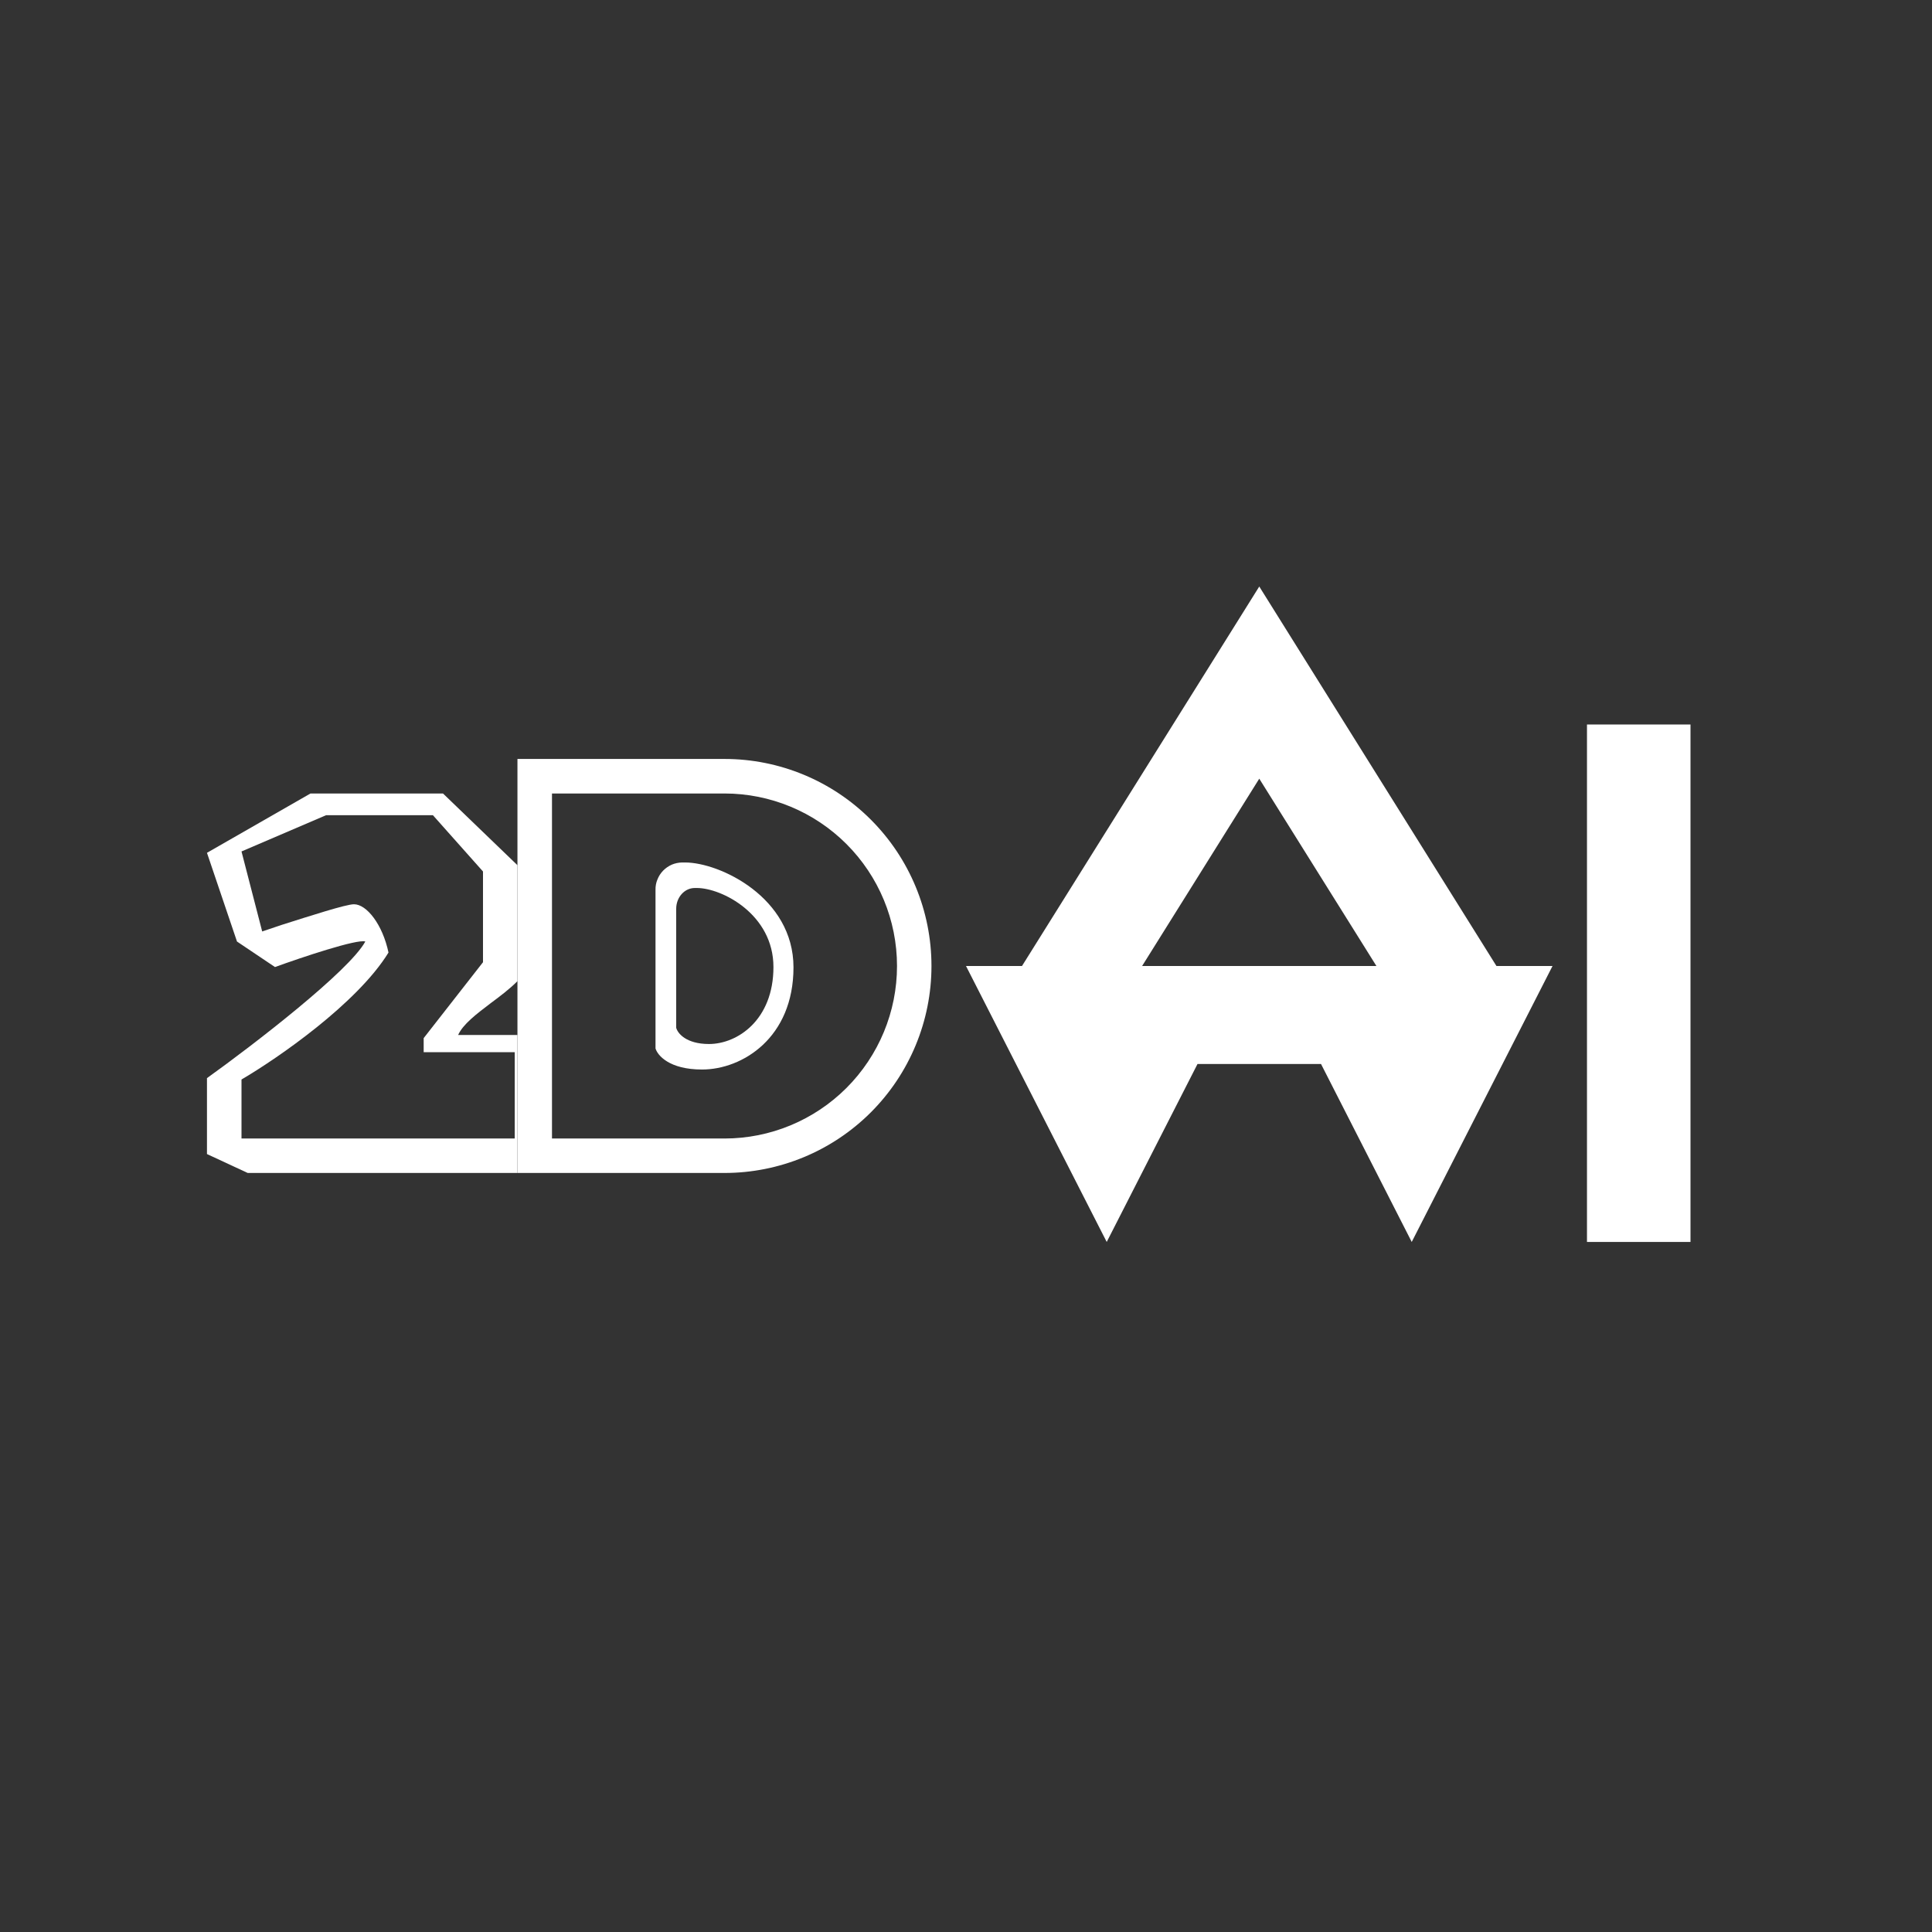 <svg width="24" height="24" viewBox="0 0 24 24" fill="none" xmlns="http://www.w3.org/2000/svg">
<rect x="0" y="0" width="24" height="24" fill="#333333" stroke="none"/>
<path d="M19.714 9H21V15.428H19.714V9Z" fill="white"/>
<path d="M18.857 12.428L15.643 7.286L12.428 12.428H13.92L15.643 9.673L17.366 12.428H18.857Z" fill="white"/>
<path d="M13.748 15.428L14.876 13.217H16.41L17.537 15.428L19.286 12H12L13.748 15.428Z" fill="white"/>
<path fill-rule="evenodd" clip-rule="evenodd" d="M8.143 11.053V13.024C8.168 13.11 8.314 13.286 8.721 13.286C9.223 13.286 9.857 12.891 9.857 12.017C9.857 11.147 8.94 10.714 8.511 10.714H8.473C8.429 10.715 8.385 10.724 8.345 10.741C8.305 10.759 8.268 10.784 8.238 10.815C8.207 10.847 8.183 10.884 8.167 10.925C8.15 10.965 8.142 11.009 8.143 11.053ZM8.4 11.289V12.767C8.417 12.836 8.524 12.969 8.807 12.969C9.163 12.969 9.608 12.668 9.608 12.013C9.608 11.357 8.966 11.031 8.657 11.031H8.631C8.503 11.031 8.4 11.147 8.4 11.289Z" fill="white"/>
<path fill-rule="evenodd" clip-rule="evenodd" d="M2.571 10.594L3.857 9.857H5.503L6.428 10.748V12.188C6.33 12.287 6.21 12.377 6.094 12.463C5.914 12.6 5.751 12.724 5.691 12.857H6.428V14.571H3.077L2.571 14.336V13.393C3.146 12.981 4.337 12.064 4.538 11.696C4.44 11.661 3.746 11.893 3.416 12.013L2.944 11.696L2.571 10.594ZM3 10.577L4.05 10.127H5.378L6 10.826V11.953L5.263 12.896V13.071H6.394V14.143H3V13.41C3.446 13.149 4.436 12.467 4.826 11.833C4.753 11.486 4.556 11.233 4.397 11.233C4.298 11.233 3.848 11.379 3.497 11.49L3.257 11.571L3 10.577Z" fill="white"/>
<path fill-rule="evenodd" clip-rule="evenodd" d="M9 9.428H6.428L6.428 14.571L9 14.571C9.682 14.571 10.336 14.3 10.818 13.818C11.3 13.336 11.571 12.682 11.571 12C11.571 11.318 11.3 10.664 10.818 10.182C10.336 9.699 9.682 9.428 9 9.428ZM9 9.857H6.857V14.143H9C9.568 14.143 10.113 13.917 10.515 13.515C10.917 13.113 11.143 12.568 11.143 12C11.143 11.432 10.917 10.887 10.515 10.485C10.113 10.083 9.568 9.857 9 9.857Z" fill="white"/>
</svg>
